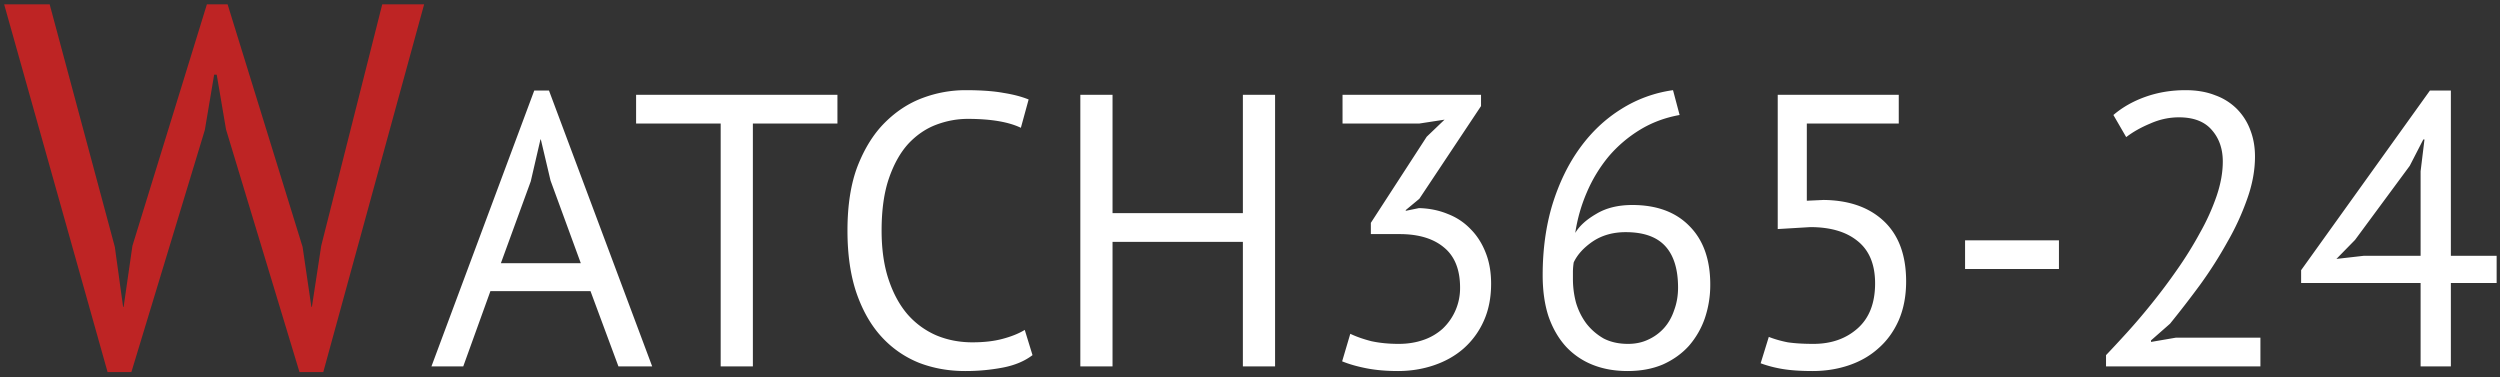 <svg width="232" height="35" fill="none" xmlns="http://www.w3.org/2000/svg"><rect width="100%" height="100%" fill="#333333" stroke="none"/><path d="M10.656 22.912l.768 5.568h.048l.816-5.664L19.2.4h1.92l6.96 22.512.816 5.568h.048l.864-5.664L35.472.4h3.888L30 34.528h-2.208l-6.816-22.512-.864-5.088h-.24l-.864 5.136-6.816 22.464H9.984L.384.4h4.224l6.048 22.512z" fill="#BE2424"/><path d="M54.798 27.016H45.51L42.99 34h-2.952l9.54-25.596h1.368L60.522 34H57.39l-2.592-6.984zm-8.316-2.592h7.416l-2.808-7.668-.9-3.816h-.036l-.9 3.888-2.772 7.596zm31.233-12.96h-7.848V34h-2.988V11.464H59.03V8.8h18.684v2.664zm18.102 21.492c-.72.552-1.632.936-2.736 1.152a18.36 18.36 0 01-3.528.324c-1.512 0-2.928-.252-4.248-.756a9.491 9.491 0 01-3.456-2.376c-.984-1.056-1.764-2.4-2.34-4.032-.576-1.656-.864-3.612-.864-5.868 0-2.352.312-4.344.936-5.976.648-1.656 1.488-3 2.52-4.032 1.056-1.056 2.232-1.824 3.528-2.304a11.32 11.32 0 013.96-.72c1.44 0 2.616.084 3.528.252.912.144 1.692.348 2.34.612l-.72 2.628c-1.152-.552-2.796-.828-4.932-.828-.984 0-1.956.18-2.916.54-.96.36-1.824.948-2.592 1.764-.744.816-1.344 1.884-1.8 3.204-.456 1.32-.684 2.94-.684 4.86 0 1.728.216 3.24.648 4.536.432 1.296 1.02 2.376 1.764 3.24a7.483 7.483 0 002.664 1.944c1.032.432 2.148.648 3.348.648 1.08 0 2.016-.108 2.808-.324.816-.216 1.5-.492 2.052-.828l.72 2.34zm19.522-10.512h-12.096V34h-2.988V8.8h2.988v10.98h12.096V8.8h2.988V34h-2.988V22.444zm14.468 9.468c.816 0 1.572-.12 2.268-.36a5.148 5.148 0 001.8-1.044 5.17 5.17 0 001.62-3.816c0-1.68-.504-2.928-1.512-3.744-.984-.816-2.352-1.224-4.104-1.224h-2.664V20.68l5.184-7.992 1.656-1.584-2.34.36h-7.128V8.8h12.852v1.044l-5.724 8.604-1.26 1.044v.072l1.224-.252c.96.024 1.848.204 2.664.54.816.312 1.524.78 2.124 1.404.6.6 1.068 1.332 1.404 2.196.336.84.504 1.8.504 2.88 0 1.296-.228 2.448-.684 3.456a7.43 7.43 0 01-1.872 2.556c-.768.672-1.68 1.188-2.736 1.548-1.056.36-2.172.54-3.348.54-1.08 0-2.052-.084-2.916-.252-.864-.168-1.62-.384-2.268-.648l.756-2.556c.552.264 1.2.492 1.944.684.768.168 1.62.252 2.556.252zm28.905-5.508a9.626 9.626 0 01-.504 3.132 7.749 7.749 0 01-1.476 2.556c-.648.72-1.452 1.296-2.412 1.728-.96.408-2.052.612-3.276.612-1.2 0-2.28-.192-3.24-.576a6.832 6.832 0 01-2.484-1.692c-.696-.768-1.236-1.704-1.62-2.808-.36-1.104-.54-2.376-.54-3.816 0-2.376.3-4.56.9-6.552.624-2.016 1.476-3.768 2.556-5.256 1.08-1.488 2.352-2.688 3.816-3.6a12.085 12.085 0 014.824-1.764l.612 2.304c-1.344.24-2.568.696-3.672 1.368a12.044 12.044 0 00-2.916 2.484 13.583 13.583 0 00-2.016 3.312 15.09 15.09 0 00-1.08 3.78c.384-.648 1.032-1.236 1.944-1.764.912-.552 2.028-.828 3.348-.828 2.256 0 4.02.648 5.292 1.944 1.296 1.296 1.944 3.108 1.944 5.436zm-2.988.288c0-1.704-.396-2.988-1.188-3.852-.792-.864-2.016-1.296-3.672-1.296-1.176 0-2.196.288-3.06.864-.84.576-1.428 1.224-1.764 1.944a6.083 6.083 0 00-.072.828v.72c0 .744.096 1.476.288 2.196.216.72.54 1.368.972 1.944.432.552.96 1.008 1.584 1.368.648.336 1.404.504 2.268.504.696 0 1.32-.132 1.872-.396a4.434 4.434 0 001.476-1.08c.408-.456.72-1.008.936-1.656.24-.648.36-1.344.36-2.088zm12.561 5.22c1.656 0 3.024-.48 4.104-1.44s1.62-2.352 1.62-4.176c0-1.752-.54-3.06-1.62-3.924-1.056-.864-2.52-1.296-4.392-1.296l-3.024.18V8.8h11.232v2.664h-8.532v7.164l1.548-.072c2.376.024 4.248.684 5.616 1.98 1.368 1.296 2.052 3.156 2.052 5.58 0 1.344-.228 2.544-.684 3.6-.456 1.032-1.08 1.896-1.872 2.592-.768.696-1.68 1.224-2.736 1.584-1.056.36-2.184.54-3.384.54-1.08 0-1.992-.06-2.736-.18-.744-.12-1.44-.3-2.088-.54l.756-2.448c.552.216 1.14.384 1.764.504.648.096 1.44.144 2.376.144zm14.073-9.612h8.712v2.664h-8.712V22.3zm26.905-7.776c0 1.272-.24 2.58-.72 3.924a23.606 23.606 0 01-1.836 3.996 39.147 39.147 0 01-2.52 3.96 95.906 95.906 0 01-2.808 3.636l-1.764 1.548v.144l2.304-.396h7.848V34h-14.328v-1.044c.528-.552 1.164-1.236 1.908-2.052a57.84 57.84 0 002.304-2.7 54.464 54.464 0 002.376-3.168 34.794 34.794 0 002.124-3.42 20.4 20.4 0 001.548-3.42c.384-1.128.576-2.196.576-3.204 0-1.176-.336-2.148-1.008-2.916-.672-.792-1.692-1.188-3.06-1.188-.912 0-1.8.192-2.664.576-.864.36-1.608.78-2.232 1.26l-1.188-2.052c.84-.72 1.836-1.284 2.988-1.692 1.152-.408 2.388-.612 3.708-.612 1.032 0 1.944.156 2.736.468a5.43 5.43 0 012.016 1.26 5.483 5.483 0 011.26 1.98c.288.744.432 1.56.432 2.448zm22.425 11.736h-4.248V34h-2.808v-7.74h-11.088v-1.188l11.952-16.668h1.944V23.74h4.248v2.52zm-7.056-10.368l.36-2.952h-.108l-1.26 2.448-5.076 6.876-1.728 1.764 2.52-.288h5.292v-7.848z" fill="#fff"/></svg>